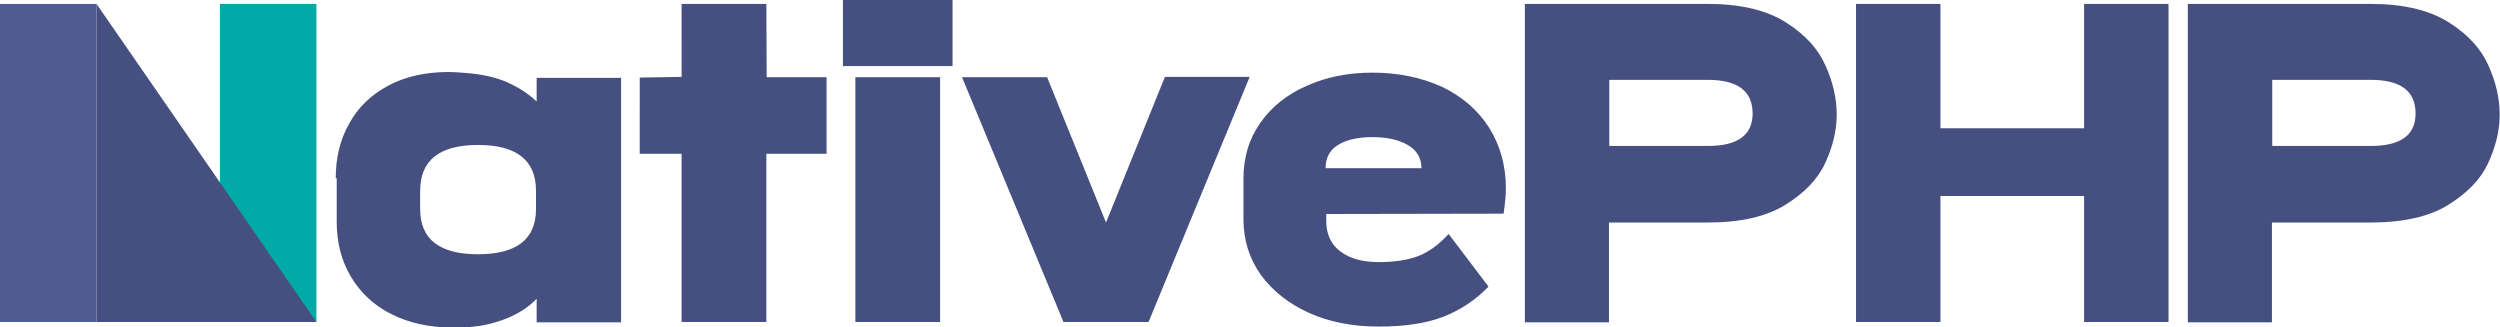 <svg xmlns="http://www.w3.org/2000/svg" viewBox="0 0 764 100">
    <path fill="#505b93" d="M29.5,98.4H0V1.2h29.5V98.4z"/>
    <path fill="#00aaa6" d="M96.7,98.4H67.2V1.2h29.5V98.4z"/>
    <path fill="#455080" d="M96.7,98.4H29.5V1.2L96.7,98.4z"/>
    <path fill="#455080" d="M102.6,54.5c0-6.2,1.3-11.8,4.1-16.7c2.7-5,6.7-8.8,11.9-11.6c5.2-2.8,11.4-4.2,18.6-4.2c1.1,0,2.8,0.1,5.2,0.3 c4.9,0.4,9.1,1.3,12.5,2.8c3.4,1.5,6.4,3.4,9.1,5.9v-7.2h25.8v74.7h-25.8v-7.2c-2.5,2.6-5.6,4.6-9.4,6.1c-3.8,1.5-7.9,2.4-12.1,2.6 c-0.9,0.1-2.3,0.1-4.1,0.1c-7.2,0-13.4-1.4-18.8-4.1c-5.4-2.7-9.5-6.6-12.4-11.5c-2.9-4.9-4.3-10.5-4.3-16.6V54.5z M128.4,63.9 c0,9.2,5.9,13.8,17.7,13.8c11.8,0,17.7-4.6,17.7-13.8v-5.6c0-9.3-5.9-14-17.7-14c-11.8,0-17.7,4.7-17.7,14V63.9z M208.3,98.4V47h-12.8V23.7l12.8-0.2V1.2h25.9l0.1,22.4h18.3V47h-18.4v51.4 M287.3,98.4h-25.9V23.6h25.9V98.4z M351,98.4H325l-31-74.8H320L338,68l18-44.5h25.9L351,98.4z M454.9,87.6c-4.1,4.2-8.8,7.3-14.1,9.3c-5.3,2-11.8,2.9-19.5,2.9c-8,0-15.1-1.4-21.3-4.2 c-6.2-2.8-11.1-6.7-14.7-11.6c-3.5-5-5.3-10.6-5.3-17V54.6c0-6.5,1.7-12.2,5.2-17.1c3.4-4.9,8.2-8.7,14.2-11.3c6-2.7,12.7-4,20-4 c8,0,15,1.5,21.2,4.3c6.1,2.9,10.9,7,14.4,12.4c3.4,5.4,5.2,11.6,5.2,18.7c0,1.7-0.2,4.2-0.7,7.7l-54.2,0.1v2.1 c0,4.1,1.5,7.3,4.4,9.4c2.9,2.2,6.9,3.2,11.8,3.2c4.6,0,8.5-0.6,11.8-1.8c3.2-1.2,6.4-3.5,9.4-6.8L454.9,87.6z M434.4,51.4 c0-3.1-1.4-5.5-4.2-7.1c-2.8-1.6-6.4-2.4-10.8-2.4s-7.9,0.8-10.5,2.4c-2.6,1.6-3.8,4-3.8,7.1H434.4z M466,98.4V1.2h56c9.9,0,17.8,1.9,23.7,5.6c5.9,3.7,10,8.2,12.2,13.3c2.3,5.1,3.4,10.1,3.4,15 c0,4.8-1.2,9.7-3.5,14.7c-2.3,5-6.4,9.2-12.2,12.8c-5.8,3.6-13.7,5.4-23.7,5.4h-30.2v30.5H466z M522,44.6c9,0,13.6-3.3,13.6-9.9 c0-6.9-4.6-10.3-13.7-10.3h-30.1v20.2H522z M593,98.4h-25.8V1.2H593v38h43.9v-38h25.8v97.2h-25.8V59.9H593V98.4z M668.6,98.4V1.2h56c9.9,0,17.8,1.9,23.7,5.6c5.9,3.7,10,8.2,12.2,13.3c2.3,5.1,3.4,10.1,3.4,15 c0,4.8-1.2,9.7-3.5,14.7c-2.3,5-6.4,9.2-12.2,12.8c-5.8,3.6-13.7,5.4-23.7,5.4h-30.2v30.5H668.6z M724.6,44.6c9,0,13.6-3.3,13.6-9.9 c0-6.9-4.6-10.3-13.7-10.3h-30.1v20.2H724.6z M291.1,20.2h-33.5V0h33.5V20.2z"/>
</svg>
